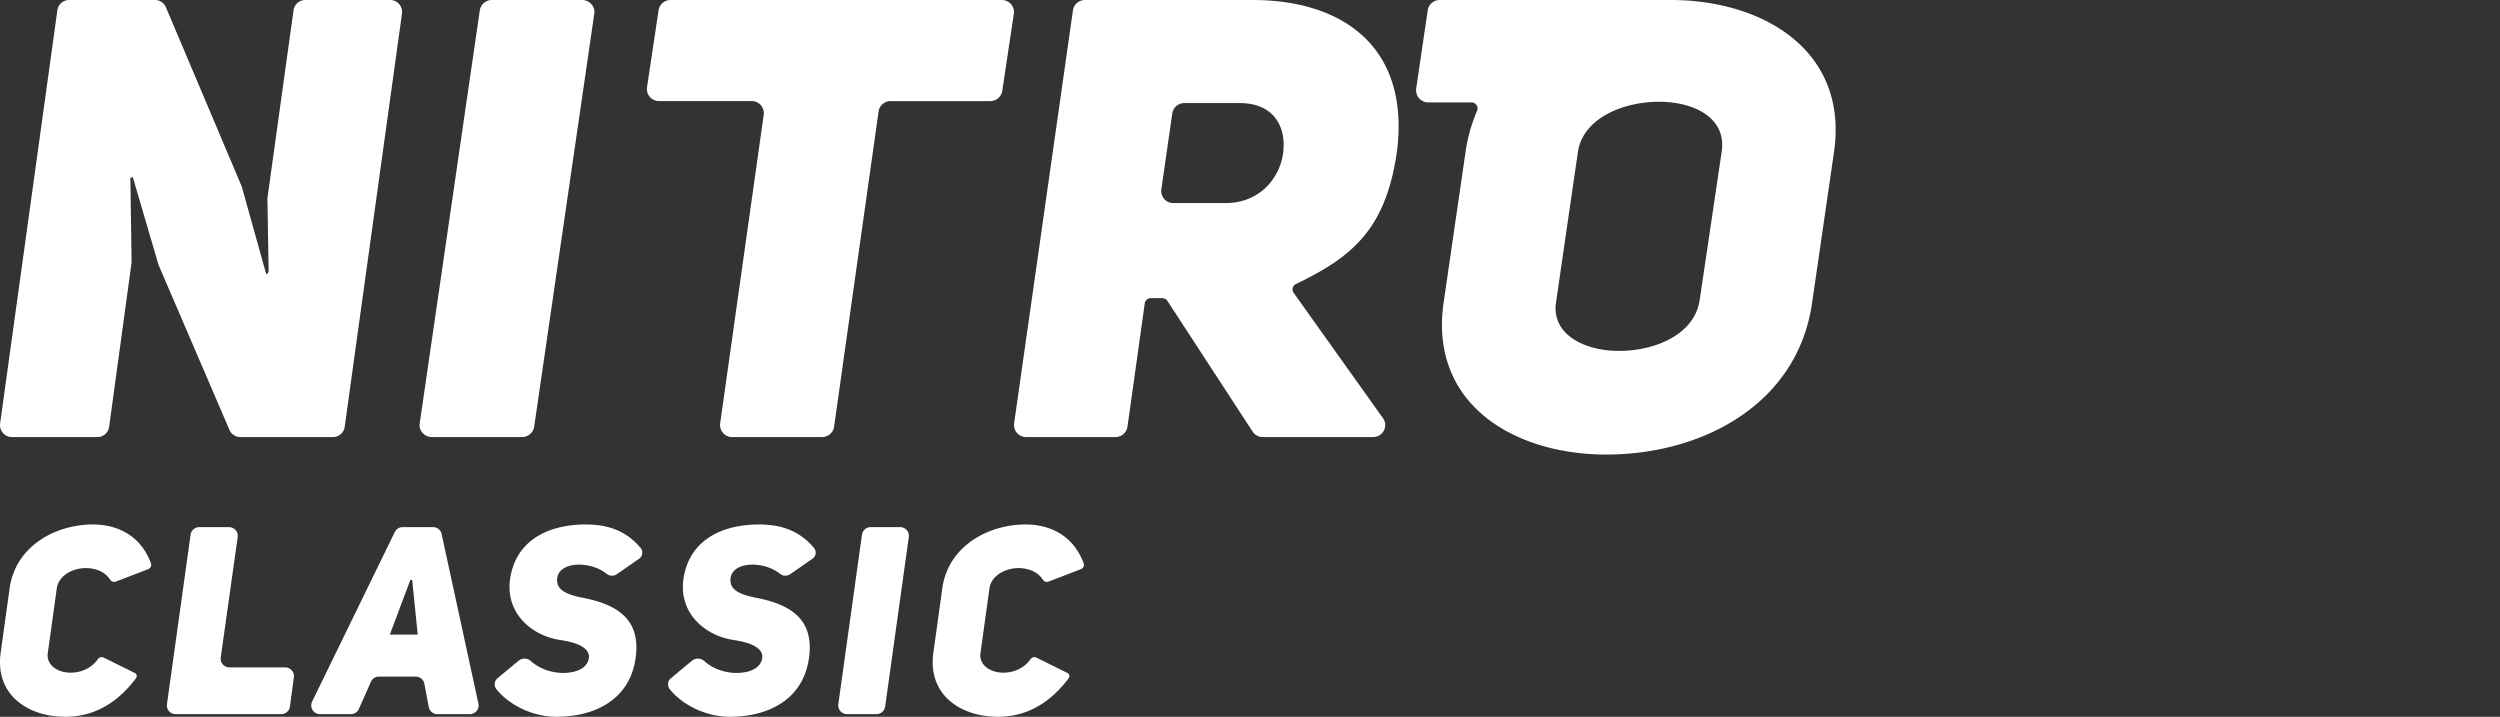 <svg xmlns="http://www.w3.org/2000/svg" width="143" height="41"><rect width="100%" height="100%" fill="#333333" stroke="none"/><path fill="#FFF" d="M98.48 8.679l-1.256 8.464c-.287 2-2.55 2.929-4.632 2.929-1.94 0-3.843-.93-3.591-2.75l1.257-8.643c.287-1.894 2.55-2.858 4.632-2.858s3.878.964 3.59 2.858M95.885.004L95.885 0h-13.53a.695.695 0 0 0-.69.592l-.658 4.472a.694.694 0 0 0 .69.793h2.47c.249 0 .419.252.321.48a9.42 9.42 0 0 0-.657 2.342l-1.258 8.642c-.826 5.786 4.022 8.679 9.3 8.679 5.53 0 10.953-2.893 11.779-8.679l1.256-8.642c.81-5.672-3.867-8.563-9.024-8.675M15.297 11.349l.068 4.148a.184.184 0 0 1-.138.181l-1.397-5.003a.159.159 0 0 0-.008-.022L9.49.416A.679.679 0 0 0 8.865 0H3.953a.68.68 0 0 0-.672.59L.007 24.22c-.057.412.26.78.672.78H5.57a.68.68 0 0 0 .673-.591l1.282-9.388a.19.19 0 0 0 .002-.028l-.07-4.824.14-.035 1.467 5.003a.202.202 0 0 0 .007.021l4.053 9.43c.108.25.353.412.623.412h5.298a.68.68 0 0 0 .672-.59L22.993.78a.683.683 0 0 0-.672-.78h-4.859a.68.68 0 0 0-.672.59l-1.491 10.73a.2.2 0 0 0-.002.029M24.713 25h5.137a.704.704 0 0 0 .705-.59L33.993.78c.06-.412-.273-.78-.706-.78H28.15a.704.704 0 0 0-.705.59l-3.438 23.63c-.06.412.273.78.706.78M37.67.585l-.662 4.414a.69.69 0 0 0 .693.783h5.29a.69.69 0 0 1 .694.778l-2.492 17.663a.69.69 0 0 0 .695.777h5.128c.35 0 .646-.252.694-.59l2.545-18.037a.696.696 0 0 1 .694-.59h5.687a.696.696 0 0 0 .694-.585l.662-4.415A.69.69 0 0 0 57.3 0H38.364a.696.696 0 0 0-.694.585M73.4 8.722c-.18 1.447-1.33 2.895-3.31 2.895h-2.973a.69.69 0 0 1-.69-.781l.628-4.35a.694.694 0 0 1 .691-.59h3.172c1.906 0 2.662 1.307 2.482 2.826M71.637 0h-9.573a.694.694 0 0 0-.691.59l-3.366 23.63a.69.69 0 0 0 .69.78H63.8a.694.694 0 0 0 .691-.591l.99-7.058a.347.347 0 0 1 .346-.296h.656c.119 0 .23.06.294.158l4.871 7.471a.7.7 0 0 0 .588.316h6.3c.565 0 .896-.623.572-1.077l-5.112-7.174a.34.34 0 0 1 .133-.503c3.263-1.566 5.159-3.17 5.783-7.63C80.631 2.754 76.89 0 71.637 0M5.934 37.616l1.779.88a.195.195 0 0 1 .07.291C6.503 40.507 5.025 41 3.73 41 1.635 41-.294 39.776.037 37.343l.513-3.686C.88 31.239 3.172 30 5.312 30c1.252 0 2.683.51 3.321 2.213a.266.266 0 0 1-.153.342l-1.848.71a.28.28 0 0 1-.337-.113c-.29-.46-.848-.659-1.405-.659-.768.015-1.537.438-1.642 1.164l-.513 3.686c-.105.695.558 1.134 1.311 1.134.557 0 1.175-.233 1.557-.777a.262.262 0 0 1 .33-.084zm53.35 0l1.778.88a.195.195 0 0 1 .07.291C59.853 40.507 58.375 41 57.08 41c-2.095 0-4.025-1.224-3.693-3.657l.512-3.686C54.231 31.239 56.522 30 58.662 30c1.252 0 2.683.51 3.321 2.213a.266.266 0 0 1-.154.342l-1.847.71a.28.28 0 0 1-.338-.113c-.29-.46-.847-.659-1.404-.659-.769.015-1.537.438-1.643 1.164l-.512 3.686c-.106.695.557 1.134 1.311 1.134.557 0 1.175-.233 1.556-.777a.262.262 0 0 1 .331-.084zM9.55 40.28l1.353-9.698a.5.5 0 0 1 .495-.43h1.703a.5.5 0 0 1 .495.569l-.97 6.884a.5.5 0 0 0 .495.57h3.193a.5.5 0 0 1 .495.566l-.226 1.675a.5.5 0 0 1-.496.433h-6.041a.5.5 0 0 1-.496-.57zm15.71-9.735l2.105 9.698a.5.5 0 0 1-.489.606h-1.86a.5.5 0 0 1-.49-.407l-.253-1.332a.5.5 0 0 0-.491-.407h-2.11a.5.5 0 0 0-.457.298l-.686 1.55a.5.5 0 0 1-.457.298h-1.768a.5.5 0 0 1-.45-.72l4.728-9.697a.5.5 0 0 1 .45-.28h1.74a.5.5 0 0 1 .489.393zm-2.963 5.756h1.597l-.316-3.128h-.106l-1.175 3.128zm6.164 2.492l1.198-.995a.54.54 0 0 1 .71.016c.493.45 1.2.678 1.847.678.724 0 1.357-.257 1.462-.816.121-.665-.813-.952-1.672-1.073-1.673-.272-3.18-1.617-2.804-3.641C29.61 30.77 31.54 30 33.5 30c1.169 0 2.264.295 3.142 1.34a.422.422 0 0 1-.082.618l-1.274.884a.489.489 0 0 1-.582-.019c-.439-.347-1.01-.514-1.52-.526-.68-.015-1.252.241-1.312.785-.075.62.467.892 1.28 1.073 1.855.348 3.663 1.058 3.166 3.717-.392 2.085-2.2 3.128-4.506 3.128-1.152 0-2.548-.525-3.41-1.565a.456.456 0 0 1 .06-.642zm9.916 0l1.199-.995a.54.54 0 0 1 .71.016c.493.45 1.2.678 1.847.678.724 0 1.357-.257 1.462-.816.12-.665-.813-.952-1.673-1.073-1.672-.272-3.18-1.617-2.803-3.641C39.527 30.77 41.456 30 43.416 30c1.168 0 2.264.295 3.142 1.34a.422.422 0 0 1-.082.618l-1.274.884a.489.489 0 0 1-.582-.019c-.439-.347-1.01-.514-1.521-.526-.678-.015-1.25.241-1.311.785-.076.62.467.892 1.28 1.073 1.855.348 3.663 1.058 3.166 3.717-.392 2.085-2.2 3.128-4.506 3.128-1.152 0-2.548-.525-3.41-1.565a.456.456 0 0 1 .06-.642zm13.606-8.073l-1.352 9.698a.5.5 0 0 1-.496.43h-1.688a.5.5 0 0 1-.495-.568l1.353-9.698a.5.5 0 0 1 .495-.43h1.688a.5.5 0 0 1 .495.568z" fill-rule="evenodd"/></svg>